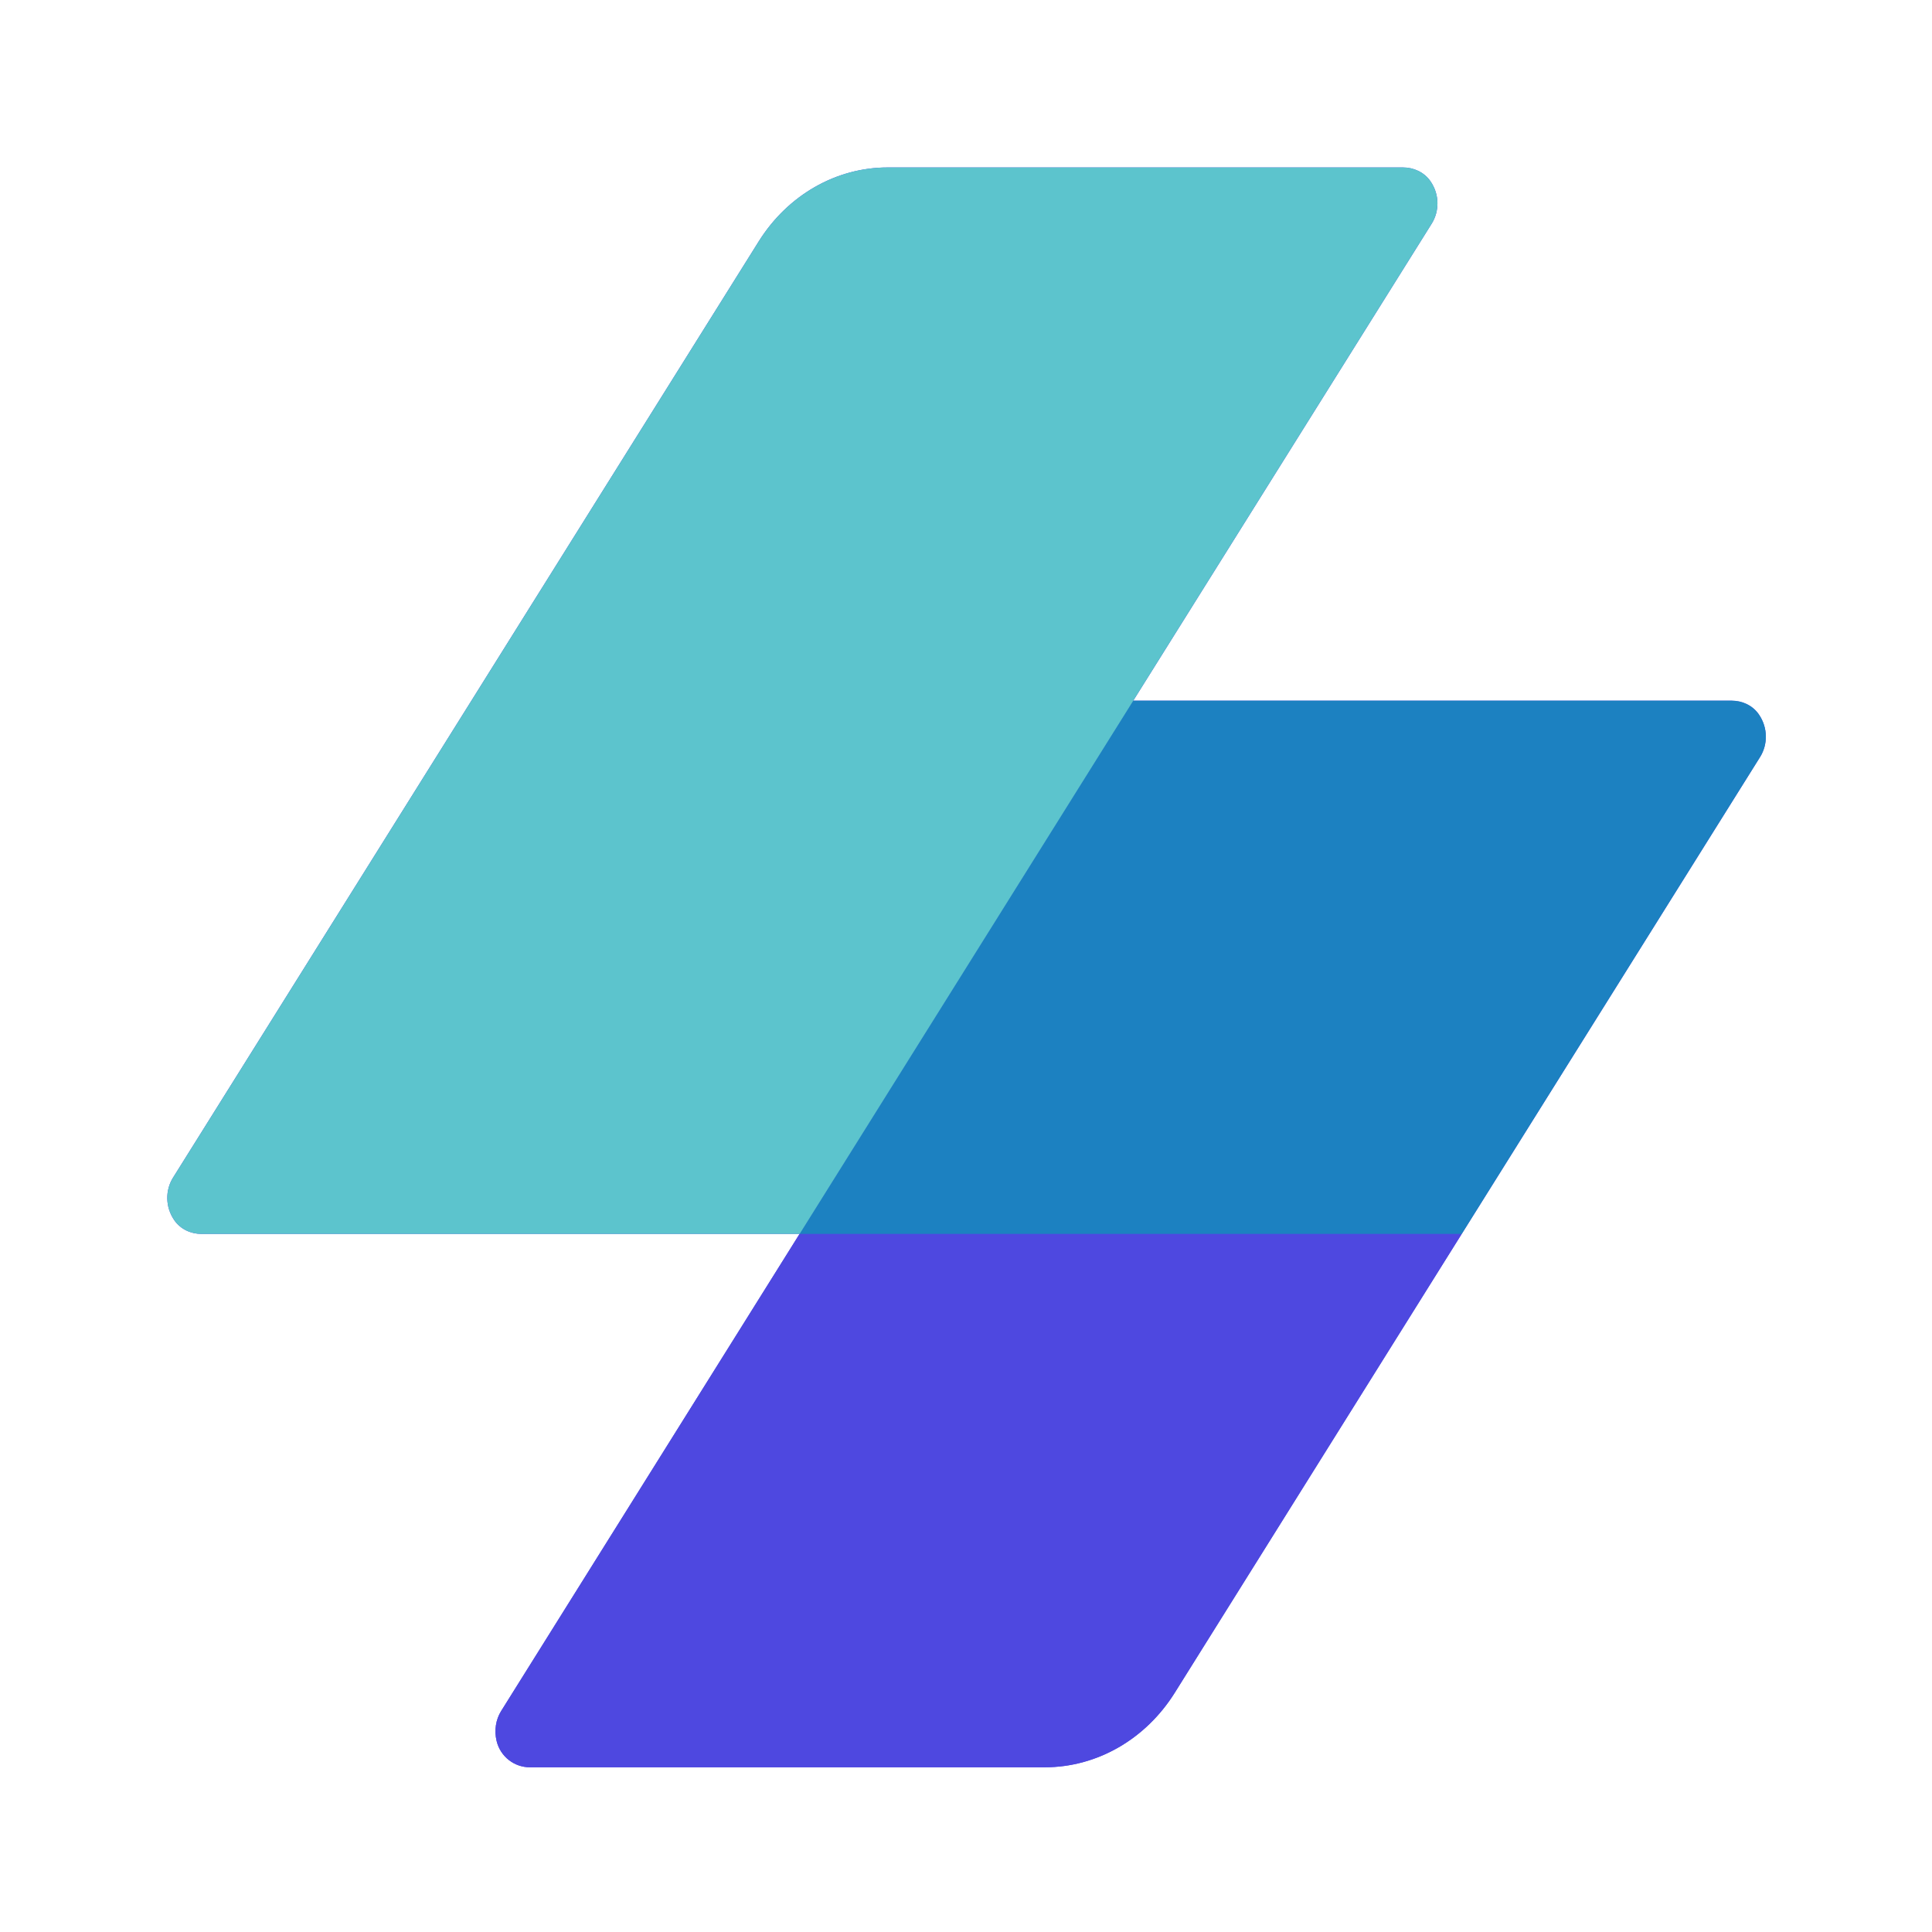 <svg width="500" height="500" viewBox="0 0 500 500" fill="none" xmlns="http://www.w3.org/2000/svg">
<rect width="500" height="500" fill="white"/>
<path fill-rule="evenodd" clip-rule="evenodd" d="M455.201 184.906C453.579 182.546 450.882 181.335 448.162 181.335H293.287L370.517 57.89C372.506 54.72 372.617 50.381 370.203 46.902C368.565 44.539 365.84 43.334 363.109 43.334H229.742C216.351 43.334 203.84 50.514 196.339 62.502L44.771 304.784C42.788 307.957 42.705 312.296 45.093 315.775C46.712 318.132 49.409 319.34 52.132 319.34H206.929L129.691 442.816C128.3 445.043 127.875 447.846 128.509 450.517C129.485 454.656 133.15 457.372 137.102 457.372H270.391C283.882 457.372 296.488 450.136 304.041 438.06L378.29 319.34H378.293L455.518 195.894C457.503 192.724 457.587 188.38 455.201 184.906Z" fill="#4E48E0"/>
<path fill-rule="evenodd" clip-rule="evenodd" d="M378.308 319.312L304.042 438.057C296.489 450.136 283.88 457.37 270.392 457.37H137.103C133.151 457.37 129.486 454.656 128.51 450.518C127.876 447.846 128.301 445.043 129.692 442.817L206.944 319.312H378.308Z" fill="#4E48E0"/>
<path fill-rule="evenodd" clip-rule="evenodd" d="M293.187 181.335H448.162C450.882 181.335 453.579 182.546 455.201 184.903C457.59 188.379 457.501 192.721 455.52 195.894L378.296 319.339H206.865L293.187 181.335Z" fill="#1C81C1"/>
<path fill-rule="evenodd" clip-rule="evenodd" d="M52.131 319.34C49.411 319.34 46.714 318.132 45.095 315.775C42.704 312.296 42.787 307.957 44.773 304.787L196.341 62.502C203.839 50.514 216.353 43.334 229.741 43.334H363.108C365.839 43.334 368.567 44.542 370.205 46.902C372.616 50.381 372.505 54.72 370.519 57.893L206.945 319.34H52.131Z" fill="#5CC4CD"/>
</svg>
